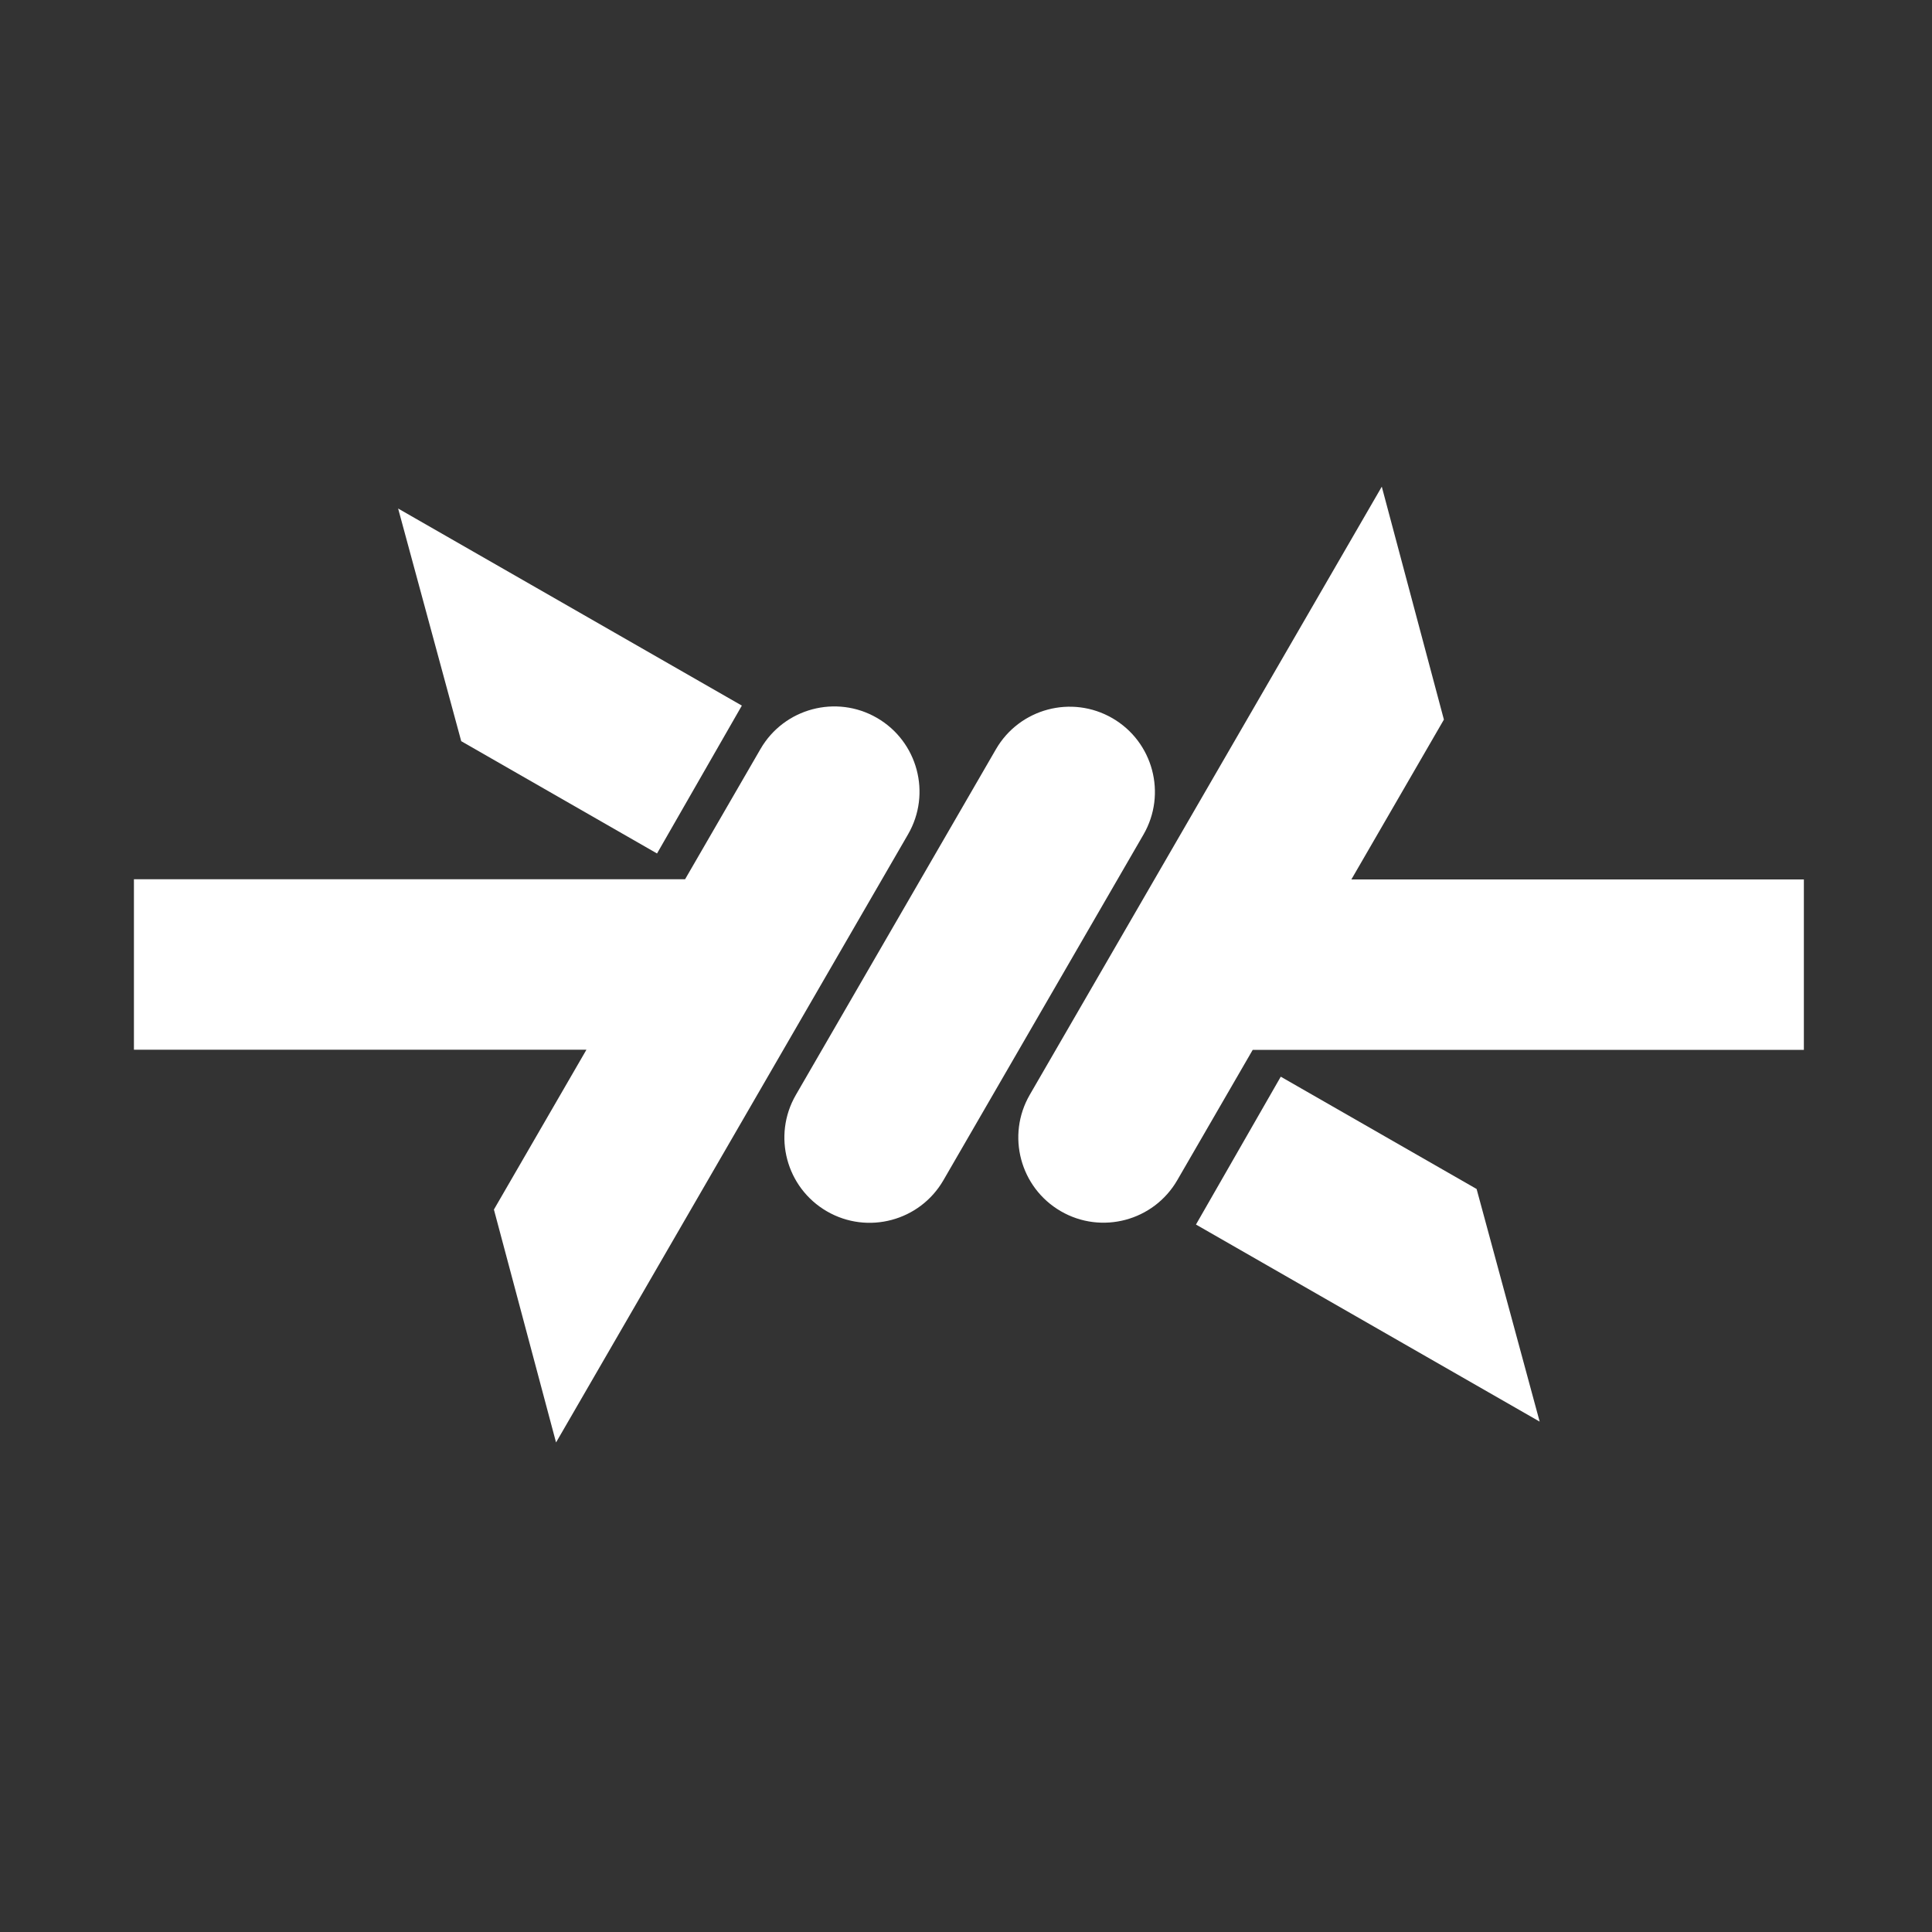 <svg height='300px' width='300px' fill="#FFFFFF"
    xmlns="http://www.w3.org/2000/svg"
    xmlns:xlink="http://www.w3.org/1999/xlink" version="1.1" x="0px" y="0px" viewBox="0 0 100 100" enable-background="new 0 0 100 100" xml:space="preserve">
    <rect x="0" y="0" width="100" height="100" fill="#333333" stroke="none"/>
    <path d="M46.149,63.142c-1.091,0.292-2.293,0.167-3.347-0.443c-2.109-1.221-2.829-3.919-1.608-6.027L51.55,38.78  c1.221-2.107,3.919-2.827,6.027-1.607c2.108,1.22,2.828,3.919,1.607,6.028L48.83,61.09C48.219,62.145,47.239,62.852,46.149,63.142z"></path>
    <path d="M45.392,37.158c-2.108-1.219-4.807-0.5-6.028,1.608L35.46,45.51H6.932v8.823h23.422l-4.789,8.273l3.216,12.055L47,43.186  C48.221,41.078,47.5,38.379,45.392,37.158z"></path>
    <g>
        <polygon points="38.398,36.522 20.607,26.321 23.873,38.363 34.008,44.176  "></polygon>
    </g>
    <path d="M93.369,45.519H69.947l4.789-8.273L71.521,25.19L53.301,56.665c-1.22,2.108-0.5,4.807,1.608,6.028  c2.108,1.22,4.807,0.5,6.027-1.608l3.904-6.744h28.528V45.519z"></path>
    <g>
        <polygon points="61.903,63.382 79.693,73.583 76.429,61.542 66.292,55.729  "></polygon>
    </g>
</svg>